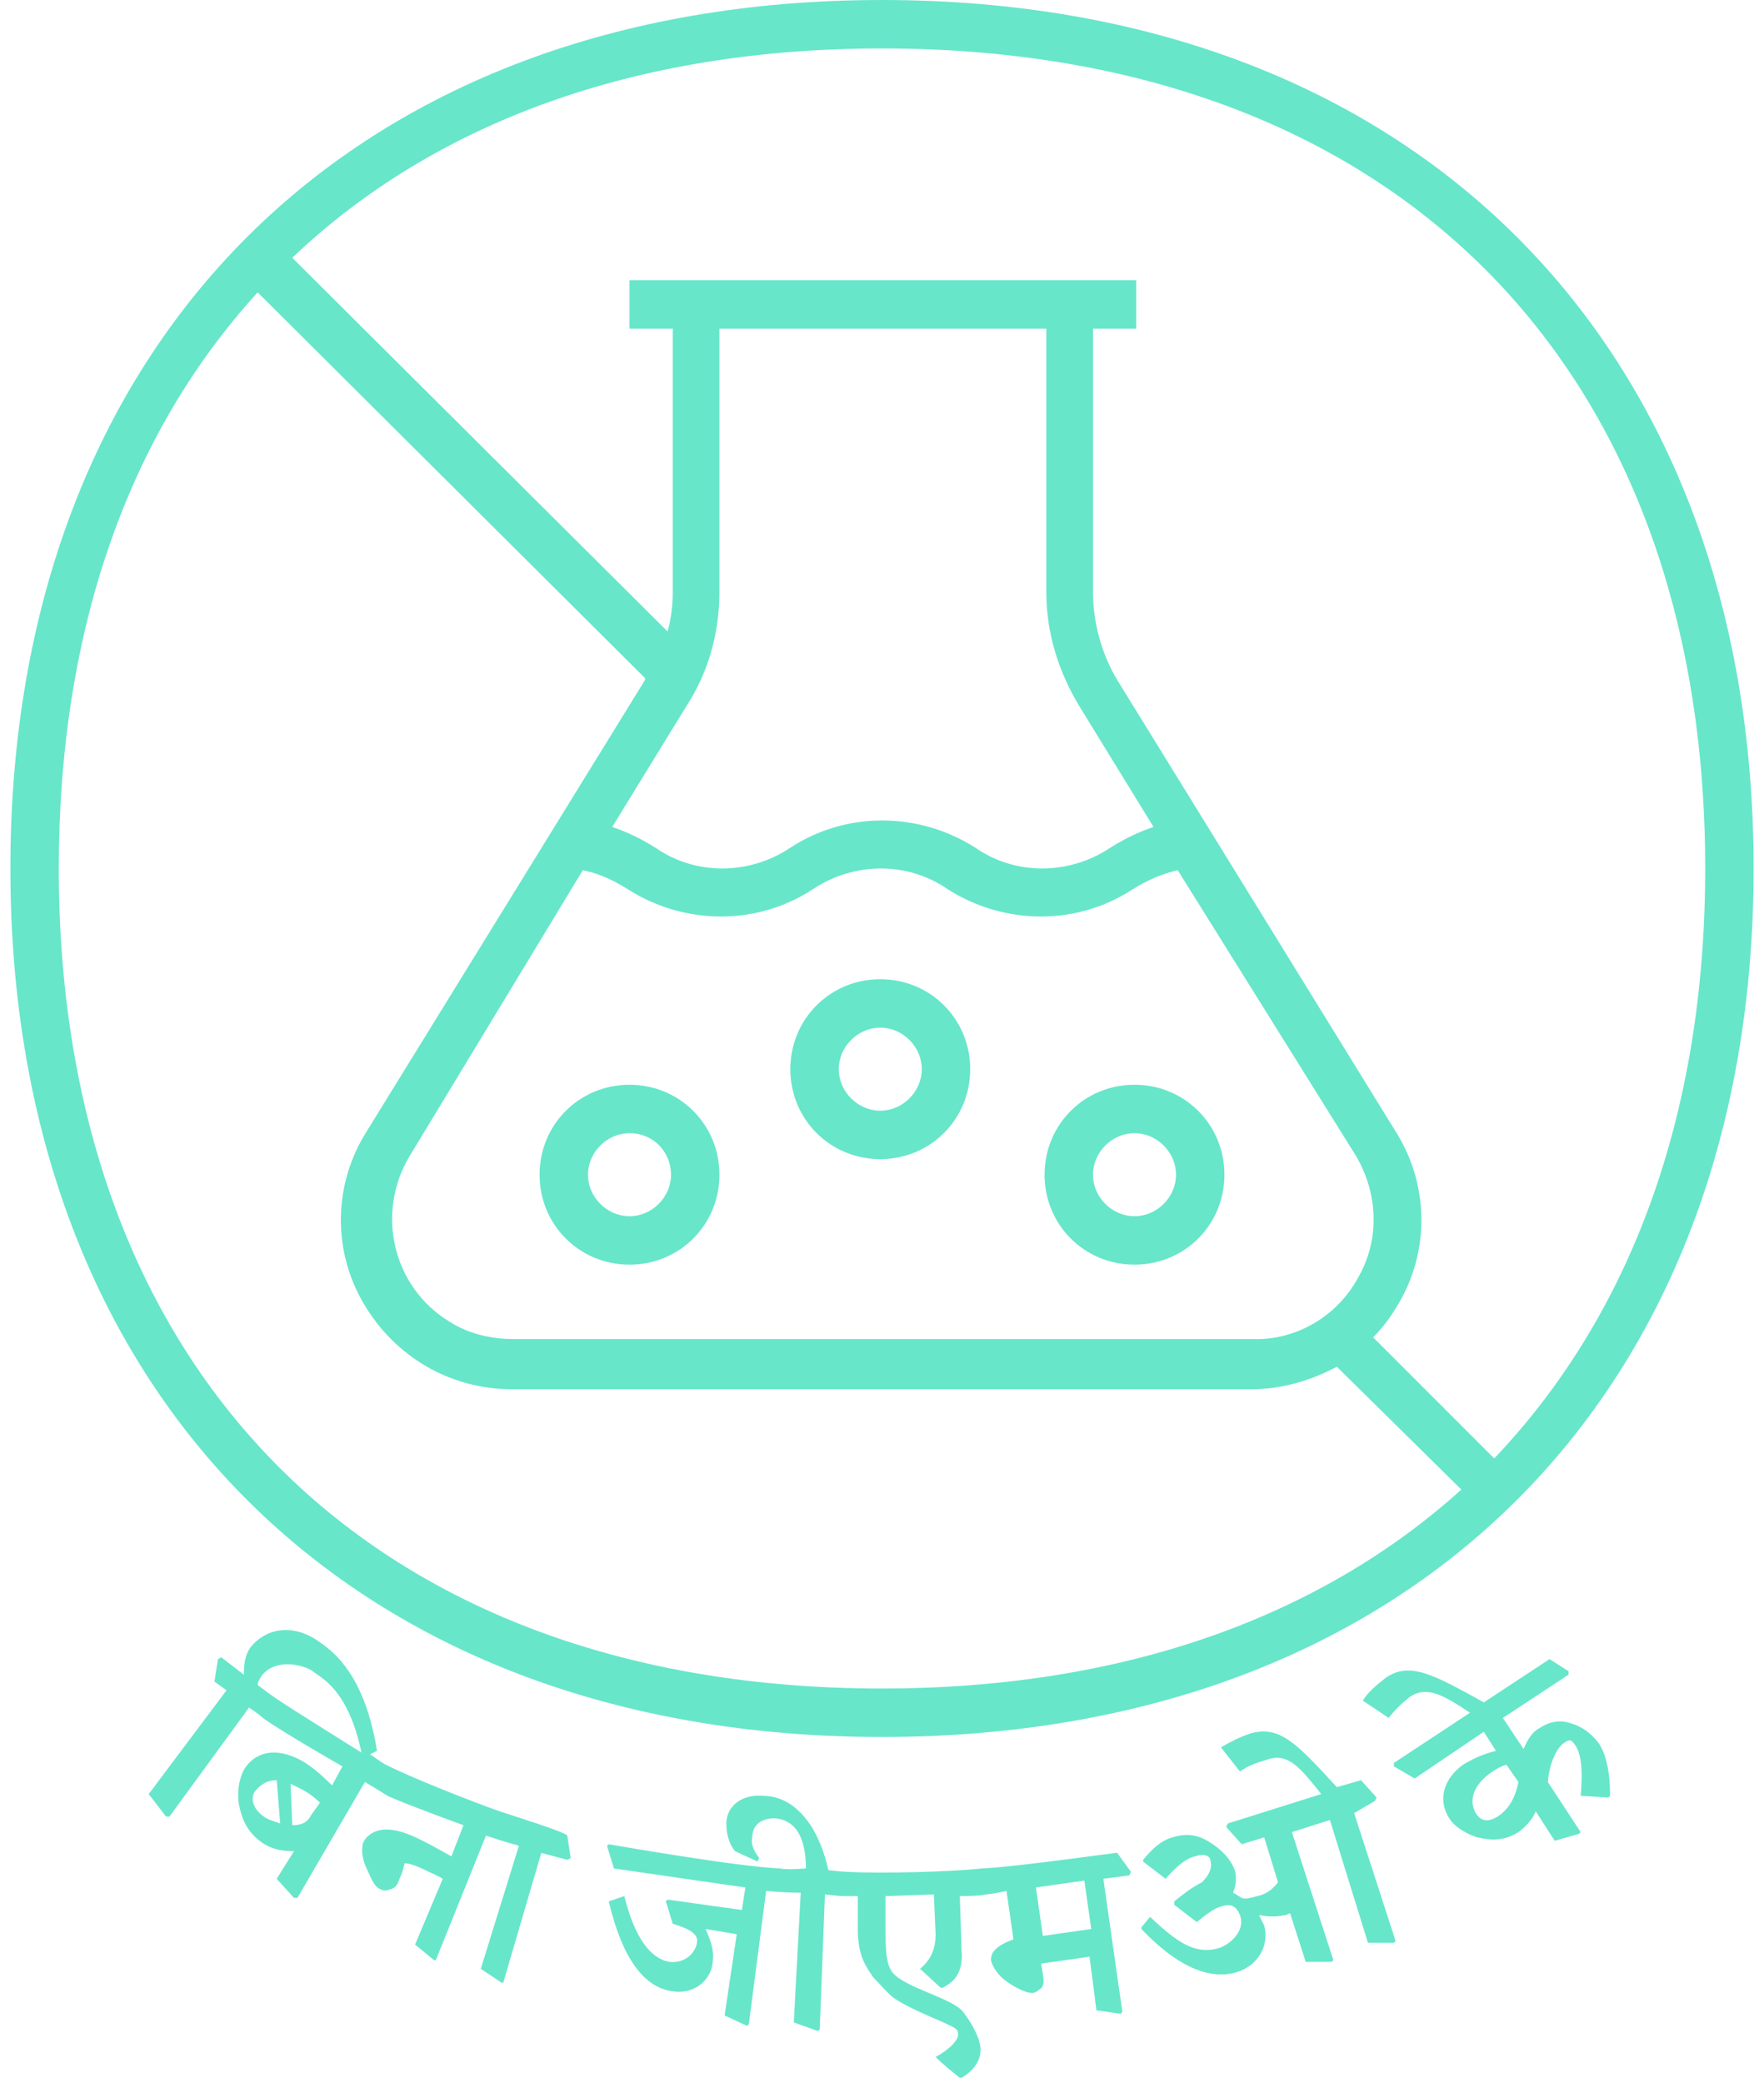 <?xml version="1.0" encoding="utf-8"?>
<!-- Generator: Adobe Illustrator 25.0.0, SVG Export Plug-In . SVG Version: 6.00 Build 0)  -->
<!DOCTYPE svg PUBLIC "-//W3C//DTD SVG 1.1//EN" "http://www.w3.org/Graphics/SVG/1.1/DTD/svg11.dtd">
<svg version="1.1" id="Layer_1" xmlns:x="http://ns.adobe.com/Extensibility/1.0/" xmlns:i="http://ns.adobe.com/AdobeIllustrator/10.0/" xmlns:graph="http://ns.adobe.com/Graphs/1.0/"
	 xmlns="http://www.w3.org/2000/svg" xmlns:xlink="http://www.w3.org/1999/xlink" x="0px" y="0px" width="102px" height="120.4px"
	 viewBox="0 0 102 120.4" style="enable-background:new 0 0 102 120.4;" xml:space="preserve">
<style type="text/css">
	.st0{fill-rule:evenodd;clip-rule:evenodd;fill:#67E6CA;}
</style>
<path id="_-e-icon3_non_gmo" class="st0" d="M51,0c30.6,0,50.4,19.7,50.4,50.2S81.6,100.4,51,100.4S0.6,80.7,0.6,50.2S20.4,0,51,0z
	 M51,2.8c-14.3,0-25.9,4.3-34.1,12.1l21.7,21.6c0.2-0.7,0.3-1.5,0.3-2.2V19h-2.5v-2.8h29.3V19h-2.5v15.2c0,1.8,0.5,3.6,1.4,5.1
	l16.1,26.1c1.9,3,2,6.8,0.2,9.9c-0.4,0.7-0.9,1.4-1.5,2l7,7c7.9-8.3,12.2-19.9,12.2-34.1C98.6,20.9,80.4,2.8,51,2.8z M78.5,73.9
	c1.3-2.2,1.2-4.9-0.1-7.1L68.1,50.3c-0.9,0.2-1.8,0.6-2.6,1.1c-3.2,2.1-7.4,2.1-10.7,0c-2.3-1.6-5.4-1.6-7.8,0
	c-3.2,2.1-7.4,2.1-10.7,0c-0.8-0.5-1.6-0.9-2.6-1.1l-10,16.5c-2,3.3-1,7.6,2.3,9.6c1.1,0.7,2.4,1,3.7,1h42.7
	C74.9,77.5,77.3,76.1,78.5,73.9L78.5,73.9z M37.9,49c2.3,1.6,5.4,1.6,7.8,0c3.2-2.1,7.4-2.1,10.7,0c2.3,1.6,5.4,1.6,7.8,0
	c0.8-0.5,1.6-0.9,2.5-1.2l-4.3-7c-1.2-2-1.9-4.2-1.9-6.6V19H41.6v15.2c0,2.3-0.6,4.6-1.9,6.6l-4.3,7C36.3,48.1,37.1,48.5,37.9,49
	L37.9,49z M51,97.6c13.9,0,25.3-4.1,33.5-11.5L77.3,79c-1.5,0.8-3.2,1.3-4.9,1.3H29.6c-3.6,0-6.8-1.9-8.6-5
	c-1.8-3.1-1.7-6.9,0.2-9.9l16.1-26.1v-0.1L14.9,16.9C7.5,25,3.4,36.3,3.4,50.2C3.4,79.4,21.6,97.6,51,97.6L51,97.6z M36.4,73.1
	c-2.9,0-5.2-2.3-5.2-5.2s2.3-5.2,5.2-5.2s5.2,2.3,5.2,5.2S39.3,73.1,36.4,73.1L36.4,73.1z M36.4,65.5c-1.3,0-2.4,1.1-2.4,2.4
	s1.1,2.4,2.4,2.4c1.3,0,2.4-1.1,2.4-2.4S37.8,65.5,36.4,65.5L36.4,65.5L36.4,65.5z M65.6,73.1c-2.9,0-5.2-2.3-5.2-5.2
	c0-2.9,2.3-5.2,5.2-5.2s5.2,2.3,5.2,5.2S68.5,73.1,65.6,73.1L65.6,73.1z M65.6,65.5c-1.3,0-2.4,1.1-2.4,2.4s1.1,2.4,2.4,2.4
	s2.4-1.1,2.4-2.4l0,0C68,66.6,66.9,65.5,65.6,65.5L65.6,65.5L65.6,65.5z M50.9,67c-2.9,0-5.2-2.3-5.2-5.2s2.3-5.2,5.2-5.2
	s5.2,2.3,5.2,5.2C56.1,64.7,53.8,67,50.9,67L50.9,67z M50.9,59.4c-1.3,0-2.4,1.1-2.4,2.4c0,1.3,1.1,2.4,2.4,2.4
	c1.3,0,2.4-1.1,2.4-2.4S52.2,59.4,50.9,59.4L50.9,59.4L50.9,59.4z M28.9,104.7c-1.7-0.6-5-1.9-6.6-2.7c-0.2-0.1-0.9-0.6-0.9-0.6
	l0.4-0.2c-0.5-3.1-1.6-5.1-3.2-6.2c-1.7-1.3-3.3-0.8-4.1,0.2c-0.3,0.4-0.4,0.9-0.4,1.6l-1.3-1l-0.2,0.1l-0.2,1.3l0.7,0.5l-4.5,6
	l1,1.3h0.2l4.6-6.3c0,0,0.6,0.4,0.8,0.6c1.1,0.8,4.6,2.8,4.6,2.8l-0.6,1.1c-0.7-0.7-1.2-1.1-1.7-1.4c-1.6-0.9-2.8-0.5-3.4,0.5
	c-0.2,0.4-0.4,1-0.3,1.9c0.2,1.2,0.7,1.9,1.5,2.4c0.5,0.3,1,0.4,1.7,0.4l-1,1.6l1,1.1h0.2l3.9-6.7c0,0,1,0.6,1.3,0.8
	c1.1,0.5,4.4,1.7,4.4,1.7l-0.7,1.8c-0.9-0.5-1.6-0.9-2.3-1.2c-2.1-0.9-2.7,0.2-2.8,0.4c-0.1,0.3-0.1,0.9,0.2,1.5
	c0.3,0.7,0.5,1.1,0.8,1.2c0.2,0.1,0.3,0.1,0.6,0c0.3-0.1,0.4-0.3,0.5-0.6c0.1-0.2,0.2-0.5,0.3-0.9c0.3,0,0.8,0.2,1.2,0.4
	c0.4,0.2,0.7,0.3,1,0.5l-1.6,3.8l1.1,0.9h0.1l2.9-7.2c0,0,1.2,0.4,1.6,0.5c0.1,0,0.3,0.1,0.3,0.1l-2.2,7.1l1.2,0.8h0.1l2.2-7.5
	l1.5,0.4l0.2-0.1l-0.2-1.3C32.7,105.9,29.8,105,28.9,104.7z M15.4,105.1c-0.8-0.5-0.9-1.1-0.7-1.5c0.3-0.4,0.7-0.7,1.3-0.7l0.2,2.5
	C15.9,105.3,15.6,105.2,15.4,105.1z M18,104.9c-0.2,0.4-0.5,0.6-1.1,0.6l-0.1-2.4c0.2,0.1,0.4,0.2,0.6,0.3c0.4,0.2,0.8,0.5,1.1,0.8
	L18,104.9z M16,98.2c-0.3-0.2-1.1-0.8-1.1-0.8c0-0.2,0.1-0.3,0.2-0.5c0.5-0.7,1.5-0.9,2.6-0.5c0.3,0.1,0.5,0.3,0.8,0.5
	c1.3,0.9,2,2.5,2.4,4.4C20.9,101.3,17.2,99,16,98.2z M56.8,108c-1.9,0.2-5.8,0.3-7.7,0.2c-0.3,0-1.2-0.1-1.2-0.1
	c-0.2-0.9-0.5-1.7-0.9-2.4c-0.8-1.3-1.8-1.9-2.9-1.9c-1.2-0.1-2.1,0.6-2.1,1.6c0,0.5,0.1,1.1,0.5,1.6l1.3,0.6l0.1-0.2
	c-0.3-0.4-0.5-0.8-0.4-1.2c0-0.7,0.5-1.1,1.3-1.1c1.2,0.1,1.8,1.1,1.8,2.9c0,0-1.1,0.1-1.5,0c-2.5-0.1-9.9-1.4-9.9-1.4l-0.1,0.1
	l0.4,1.3l7.6,1.1l-0.2,1.3l-4.3-0.6l-0.1,0.1l0.4,1.3c1,0.3,1.5,0.6,1.4,1.1c-0.1,0.6-0.7,1.2-1.6,1.1c-1.1-0.2-2-1.4-2.6-3.8
	l-0.9,0.3c0.8,3.4,2.1,5,3.7,5.2c1.3,0.2,2.2-0.7,2.3-1.6c0.1-0.6,0-1.1-0.4-2l1.8,0.3l-0.7,4.7l1.3,0.6l0.1-0.1l1-7.7
	c0,0,1.2,0.1,1.7,0.1c0.1,0,0.3,0,0.3,0l-0.4,7.5l1.4,0.5l0.1-0.1l0.3-7.8c0,0,0.8,0.1,1.1,0.1c0.2,0,0.8,0,0.8,0v1.9
	c0,1.6,0.5,2.2,0.9,2.8c0.4,0.4,0.8,0.9,1.2,1.2c1.2,0.8,3.3,1.5,3.6,1.8c0.1,0.1,0.1,0.2,0.1,0.3c0,0.3-0.4,0.8-1.3,1.3
	c0.4,0.4,0.9,0.8,1.4,1.2h0.1c0.7-0.4,1.1-1,1.1-1.6s-0.4-1.4-1-2.2c-0.6-0.8-3.4-1.4-4.1-2.3c-0.3-0.4-0.4-1-0.4-2.4v-2l2.8-0.1
	l0.1,2.3c0,0.9-0.3,1.5-0.9,2l1.2,1.1h0.1c0.8-0.4,1.2-1,1.1-2.2l-0.1-3.1c0,0,1.2,0,1.5-0.1c0.3,0,1.2-0.2,1.2-0.2l0.4,2.8
	c-1.1,0.4-1.3,0.8-1.3,1.2c0.1,0.4,0.4,0.9,1,1.3s1.1,0.6,1.4,0.6c0.1,0,0.3-0.1,0.4-0.2c0.3-0.2,0.3-0.4,0.1-1.5l2.8-0.4l0.4,3.1
	l1.4,0.2l0.1-0.1l-1.1-7.7l1.5-0.2l0.1-0.2l-0.8-1.1C65.1,107,58.9,107.9,56.8,108z M60.3,111.9l-0.4-2.8l2.8-0.4l0.4,2.8
	L60.3,111.9z M79.5,104.1l0.1-0.2l-0.9-1l-1.4,0.4c-2.3-2.5-3.3-3.6-5-3.1c-0.6,0.2-1.2,0.5-1.7,0.8l1.1,1.4l0,0
	c0.4-0.3,0.9-0.5,1.6-0.7c1.2-0.4,1.9,0.5,3.1,2l-5.4,1.7l-0.1,0.2l0.9,1l1.3-0.4l0.8,2.6c-0.3,0.4-0.7,0.7-1.2,0.8
	c-0.4,0.1-0.7,0.2-0.9,0.1c-0.2-0.1-0.3-0.2-0.5-0.3c0.2-0.5,0.2-0.9,0.1-1.3c-0.2-0.5-0.5-0.9-1-1.3c-0.9-0.7-1.6-0.9-2.6-0.6
	c-0.7,0.2-1.2,0.7-1.7,1.3v0.1l1.3,1c0.6-0.7,1.2-1.2,1.7-1.3c0.6-0.2,0.9,0,0.9,0.3c0.1,0.4-0.1,0.8-0.5,1.2
	c-0.6,0.3-1.1,0.7-1.6,1.1v0.2l1.3,1c0.5-0.4,1-0.8,1.4-0.9c0.6-0.2,0.9,0,1.1,0.5c0.3,0.8-0.4,1.6-1.2,1.9c-1.4,0.4-2.4-0.3-4-1.8
	l-0.5,0.6v0.1c1.9,2,3.8,3,5.5,2.5c1.3-0.4,1.9-1.6,1.6-2.7c-0.1-0.2-0.2-0.4-0.3-0.6h0.1c0.4,0.1,0.9,0.1,1.4,0
	c0.1,0,0.2-0.1,0.3-0.1l0.9,2.8H77l0.1-0.1l-2.4-7.4l2.2-0.7l2.2,7.1h1.5l0.1-0.1l-2.4-7.4L79.5,104.1z M92.4,100.7
	c-0.4-0.5-0.9-0.9-1.6-1.1c-0.6-0.2-1.2-0.1-1.8,0.3c-0.4,0.2-0.7,0.7-0.9,1.2l0,0l-1.2-1.8l3.8-2.5v-0.2l-1.1-0.7l-3.8,2.5
	c-2.9-1.6-4.3-2.4-5.7-1.4c-0.5,0.4-1,0.8-1.3,1.3l1.5,1l0,0c0.3-0.4,0.7-0.8,1.2-1.2c1-0.7,2-0.1,3.5,0.9l-4.4,2.9v0.2l1.2,0.7
	l4-2.7l0.7,1.1c-0.8,0.2-1.4,0.5-1.9,0.8c-1.1,0.8-1.5,2-0.8,3.1c0.3,0.5,1,0.9,1.6,1.1c0.9,0.2,1.6,0.2,2.4-0.3
	c0.4-0.3,0.8-0.7,1-1.2l0,0l1.1,1.7l1.4-0.4l0.1-0.1l-1.9-2.9c0.1-1.1,0.5-2,1-2.3c0.3-0.2,0.4-0.1,0.6,0.2c0.4,0.6,0.4,1.7,0.3,2.9
	l1.6,0.1l0.1-0.1C93.1,102.5,92.9,101.4,92.4,100.7z M86.6,105c-0.5,0.3-0.9,0.3-1.2-0.1c-0.5-0.7-0.3-1.7,0.9-2.5
	c0.3-0.2,0.5-0.3,0.8-0.4l0.7,1C87.6,104,87.2,104.6,86.6,105z"/>
</svg>
